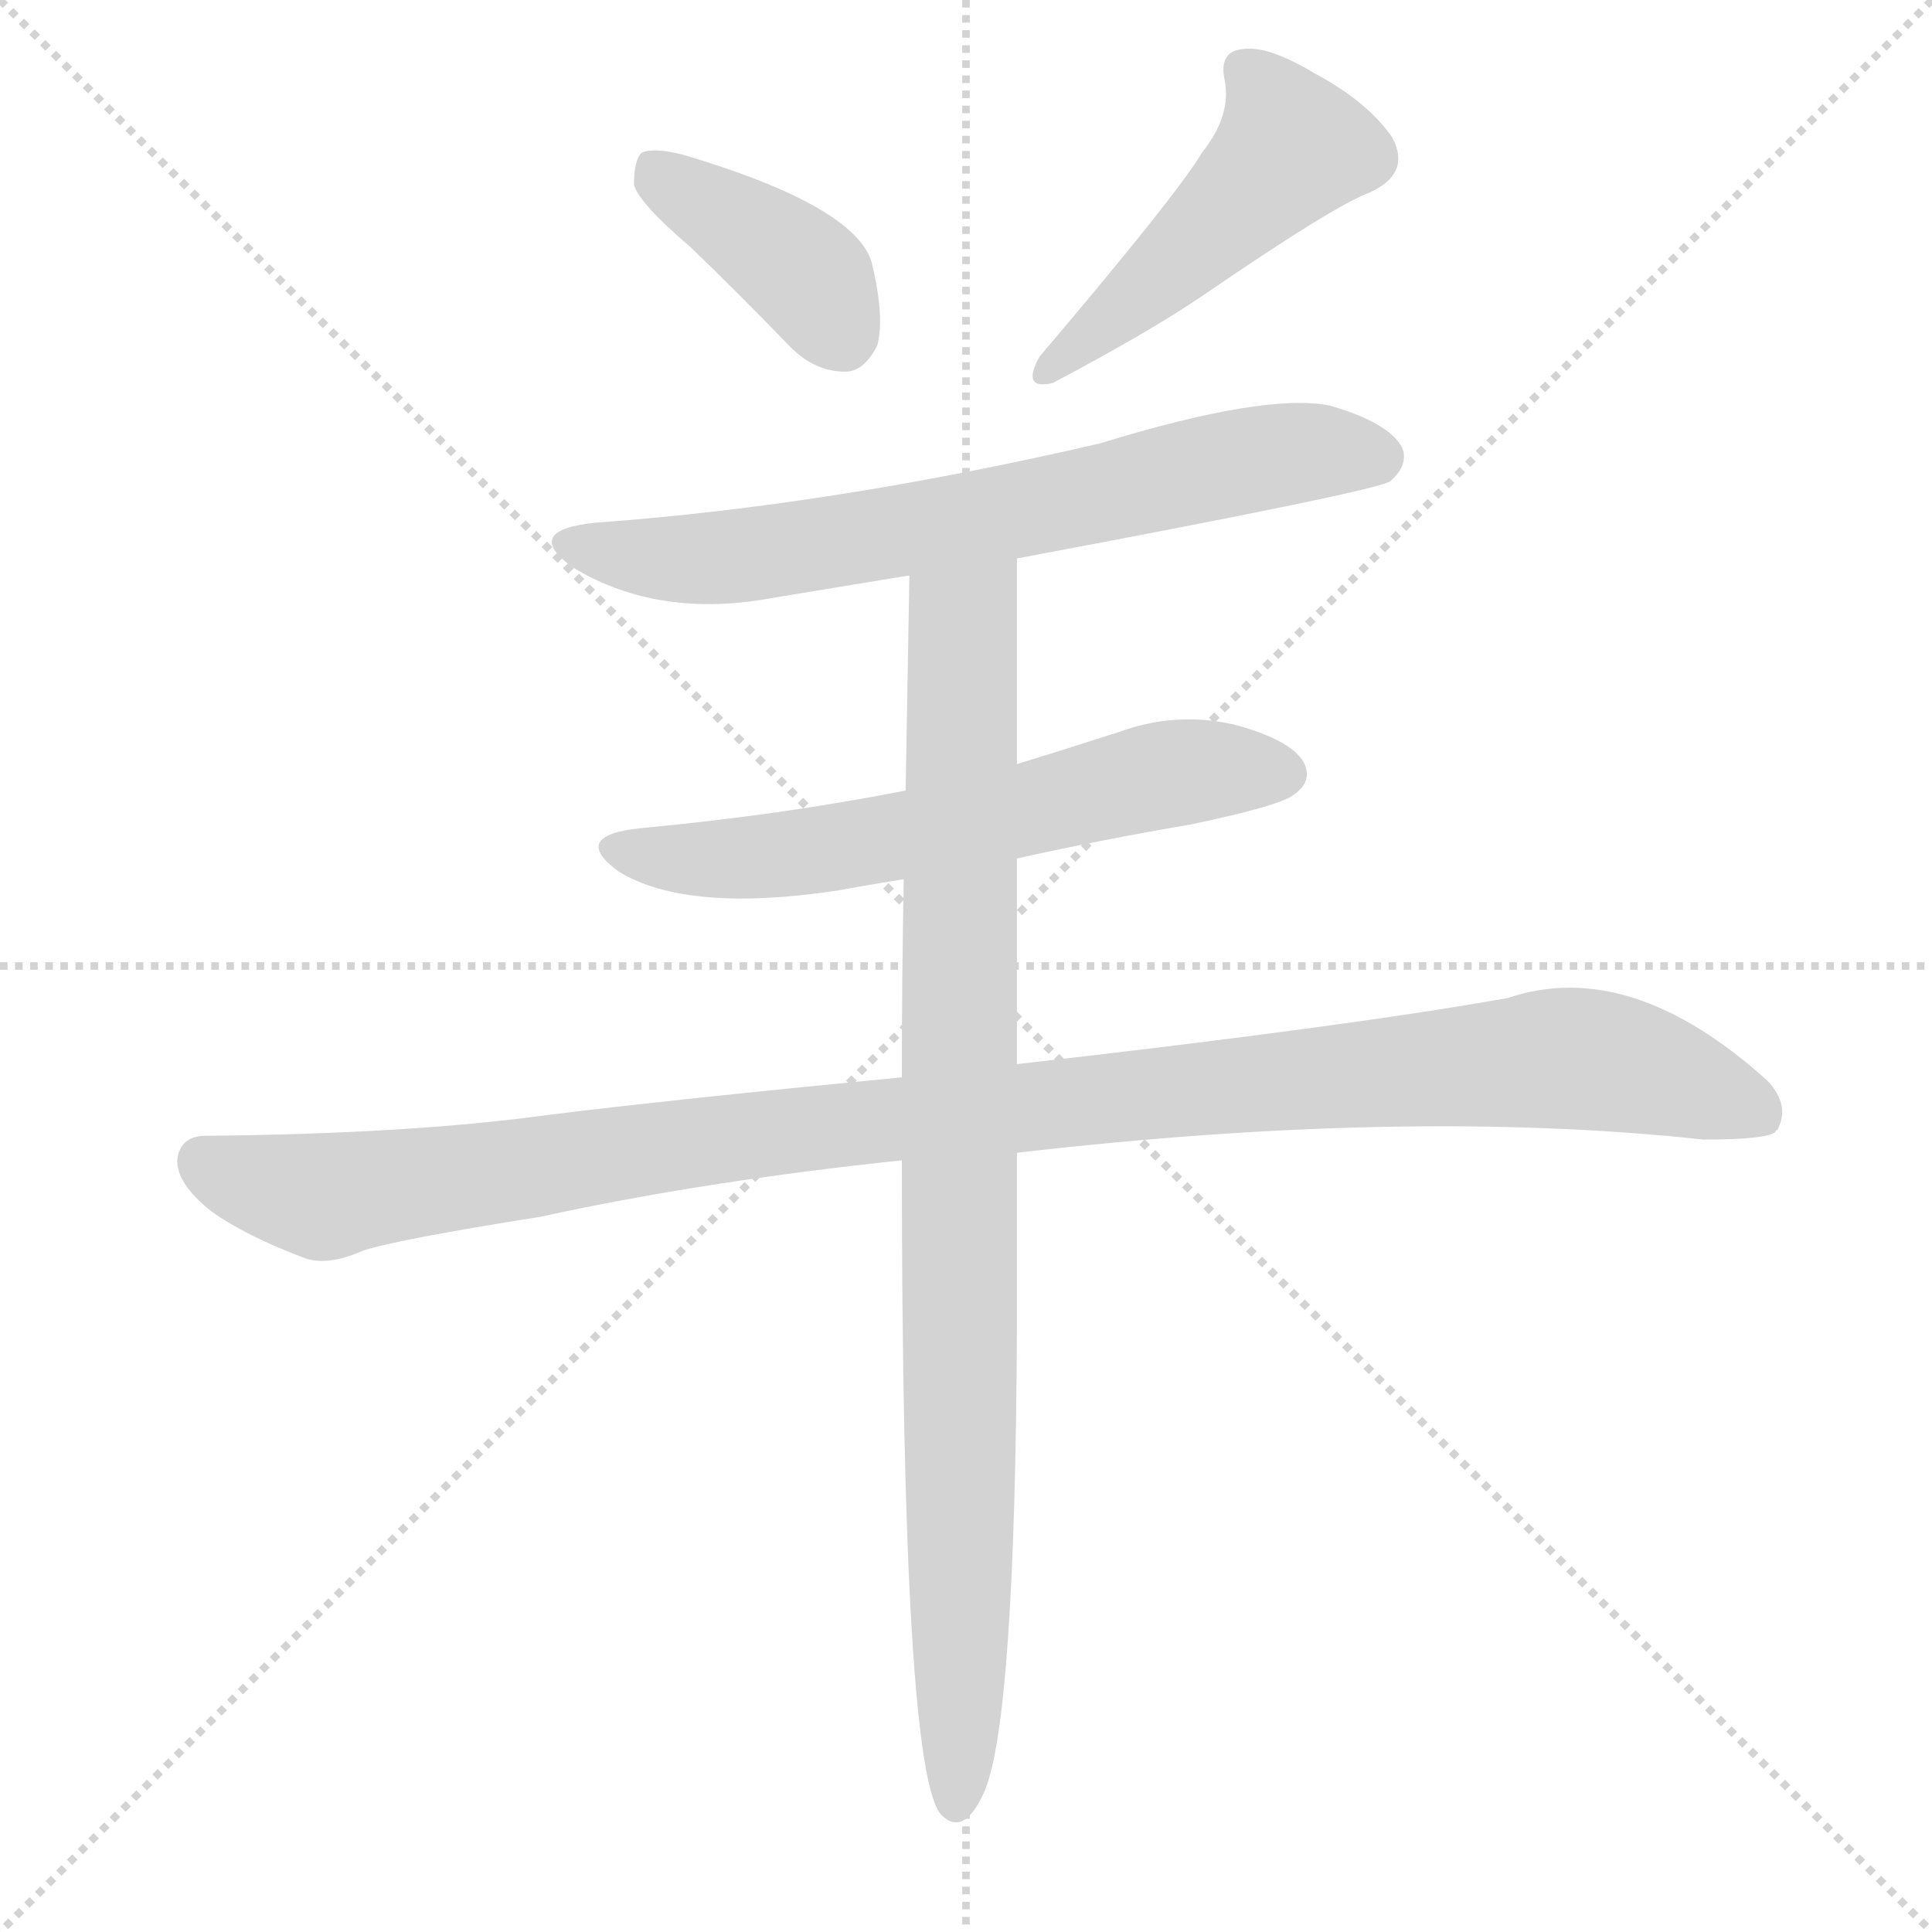 <svg version="1.1" viewBox="0 0 1024 1024" xmlns="http://www.w3.org/2000/svg">
  <g stroke="lightgray" stroke-dasharray="1,1" stroke-width="1" transform="scale(4, 4)">
    <line x1="0" y1="0" x2="256" y2="256"></line>
    <line x1="256" y1="0" x2="0" y2="256"></line>
    <line x1="128" y1="0" x2="128" y2="256"></line>
    <line x1="0" y1="128" x2="256" y2="128"></line>
  </g>
  <g transform="scale(1, -1) translate(0, -900)">
    <style type="text/css">
      
        @keyframes keyframes0 {
          from {
            stroke: blue;
            stroke-dashoffset: 393;
            stroke-width: 128;
          }
          56% {
            animation-timing-function: step-end;
            stroke: blue;
            stroke-dashoffset: 0;
            stroke-width: 128;
          }
          to {
            stroke: black;
            stroke-width: 1024;
          }
        }
        #make-me-a-hanzi-animation-0 {
          animation: keyframes0 0.57s both;
          animation-delay: 0s;
          animation-timing-function: linear;
        }
      
        @keyframes keyframes1 {
          from {
            stroke: blue;
            stroke-dashoffset: 474;
            stroke-width: 128;
          }
          61% {
            animation-timing-function: step-end;
            stroke: blue;
            stroke-dashoffset: 0;
            stroke-width: 128;
          }
          to {
            stroke: black;
            stroke-width: 1024;
          }
        }
        #make-me-a-hanzi-animation-1 {
          animation: keyframes1 0.636s both;
          animation-delay: 0.57s;
          animation-timing-function: linear;
        }
      
        @keyframes keyframes2 {
          from {
            stroke: blue;
            stroke-dashoffset: 686;
            stroke-width: 128;
          }
          69% {
            animation-timing-function: step-end;
            stroke: blue;
            stroke-dashoffset: 0;
            stroke-width: 128;
          }
          to {
            stroke: black;
            stroke-width: 1024;
          }
        }
        #make-me-a-hanzi-animation-2 {
          animation: keyframes2 0.808s both;
          animation-delay: 1.206s;
          animation-timing-function: linear;
        }
      
        @keyframes keyframes3 {
          from {
            stroke: blue;
            stroke-dashoffset: 610;
            stroke-width: 128;
          }
          67% {
            animation-timing-function: step-end;
            stroke: blue;
            stroke-dashoffset: 0;
            stroke-width: 128;
          }
          to {
            stroke: black;
            stroke-width: 1024;
          }
        }
        #make-me-a-hanzi-animation-3 {
          animation: keyframes3 0.746s both;
          animation-delay: 2.014s;
          animation-timing-function: linear;
        }
      
        @keyframes keyframes4 {
          from {
            stroke: blue;
            stroke-dashoffset: 1096;
            stroke-width: 128;
          }
          78% {
            animation-timing-function: step-end;
            stroke: blue;
            stroke-dashoffset: 0;
            stroke-width: 128;
          }
          to {
            stroke: black;
            stroke-width: 1024;
          }
        }
        #make-me-a-hanzi-animation-4 {
          animation: keyframes4 1.142s both;
          animation-delay: 2.76s;
          animation-timing-function: linear;
        }
      
        @keyframes keyframes5 {
          from {
            stroke: blue;
            stroke-dashoffset: 915;
            stroke-width: 128;
          }
          75% {
            animation-timing-function: step-end;
            stroke: blue;
            stroke-dashoffset: 0;
            stroke-width: 128;
          }
          to {
            stroke: black;
            stroke-width: 1024;
          }
        }
        #make-me-a-hanzi-animation-5 {
          animation: keyframes5 0.995s both;
          animation-delay: 3.902s;
          animation-timing-function: linear;
        }
      
    </style>
    
      <path d="M 366 769 Q 391 745 419 716 Q 432 703 448 703 Q 458 703 465 717 Q 469 732 462 761 Q 453 791 362 818 Q 346 822 340 819 Q 336 815 336 802 Q 339 792 366 769 Z" fill="lightgray"/>
    
      <path d="M 637 819 Q 624 797 551 711 Q 541 693 558 697 Q 609 724 637 743 Q 707 791 726 798 Q 748 808 738 827 Q 725 846 697 861 Q 672 876 659 874 Q 646 873 649 858 Q 653 839 637 819 Z" fill="lightgray"/>
    
      <path d="M 539 604 Q 731 640 737 645 Q 747 654 743 663 Q 736 676 705 685 Q 671 692 583 665 Q 441 632 316 623 Q 276 619 304 599 Q 349 572 409 583 Q 445 589 482 595 L 539 604 Z" fill="lightgray"/>
    
      <path d="M 539 445 Q 584 455 631 463 Q 679 473 686 479 Q 696 486 691 496 Q 684 508 654 516 Q 623 523 593 512 Q 565 503 539 495 L 480 481 Q 414 468 339 461 Q 302 457 328 438 Q 364 416 444 428 Q 460 431 479 434 L 539 445 Z" fill="lightgray"/>
    
      <path d="M 539 289 Q 746 313 903 296 Q 936 296 941 300 Q 941 301 942 301 Q 949 314 937 327 Q 864 393 799 371 Q 715 356 539 336 L 478 329 Q 354 317 290 309 Q 217 299 109 298 Q 96 298 94 286 Q 93 273 112 258 Q 130 245 162 233 Q 174 229 192 237 Q 210 243 286 255 Q 373 274 478 285 L 539 289 Z" fill="lightgray"/>
    
      <path d="M 478 285 Q 478 -40 499 -62 Q 511 -74 522 -49 Q 538 -10 539 195 Q 539 243 539 289 L 539 336 Q 539 391 539 445 L 539 495 Q 539 550 539 604 C 539 634 483 625 482 595 Q 481 540 480 481 L 479 434 Q 478 382 478 329 L 478 285 Z" fill="lightgray"/>
    
    
      <clipPath id="make-me-a-hanzi-clip-0">
        <path d="M 366 769 Q 391 745 419 716 Q 432 703 448 703 Q 458 703 465 717 Q 469 732 462 761 Q 453 791 362 818 Q 346 822 340 819 Q 336 815 336 802 Q 339 792 366 769 Z"/>
      </clipPath>
      <path clip-path="url(#make-me-a-hanzi-clip-0)" d="M 345 813 L 421 760 L 446 723" fill="none" id="make-me-a-hanzi-animation-0" stroke-dasharray="265 530" stroke-linecap="round"/>
    
      <clipPath id="make-me-a-hanzi-clip-1">
        <path d="M 637 819 Q 624 797 551 711 Q 541 693 558 697 Q 609 724 637 743 Q 707 791 726 798 Q 748 808 738 827 Q 725 846 697 861 Q 672 876 659 874 Q 646 873 649 858 Q 653 839 637 819 Z"/>
      </clipPath>
      <path clip-path="url(#make-me-a-hanzi-clip-1)" d="M 659 863 L 685 822 L 633 769 L 577 720 L 564 715 L 563 708" fill="none" id="make-me-a-hanzi-animation-1" stroke-dasharray="346 692" stroke-linecap="round"/>
    
      <clipPath id="make-me-a-hanzi-clip-2">
        <path d="M 539 604 Q 731 640 737 645 Q 747 654 743 663 Q 736 676 705 685 Q 671 692 583 665 Q 441 632 316 623 Q 276 619 304 599 Q 349 572 409 583 Q 445 589 482 595 L 539 604 Z"/>
      </clipPath>
      <path clip-path="url(#make-me-a-hanzi-clip-2)" d="M 307 613 L 330 605 L 383 604 L 576 635 L 668 658 L 730 657" fill="none" id="make-me-a-hanzi-animation-2" stroke-dasharray="558 1116" stroke-linecap="round"/>
    
      <clipPath id="make-me-a-hanzi-clip-3">
        <path d="M 539 445 Q 584 455 631 463 Q 679 473 686 479 Q 696 486 691 496 Q 684 508 654 516 Q 623 523 593 512 Q 565 503 539 495 L 480 481 Q 414 468 339 461 Q 302 457 328 438 Q 364 416 444 428 Q 460 431 479 434 L 539 445 Z"/>
      </clipPath>
      <path clip-path="url(#make-me-a-hanzi-clip-3)" d="M 331 451 L 371 444 L 414 447 L 482 457 L 608 488 L 680 490" fill="none" id="make-me-a-hanzi-animation-3" stroke-dasharray="482 964" stroke-linecap="round"/>
    
      <clipPath id="make-me-a-hanzi-clip-4">
        <path d="M 539 289 Q 746 313 903 296 Q 936 296 941 300 Q 941 301 942 301 Q 949 314 937 327 Q 864 393 799 371 Q 715 356 539 336 L 478 329 Q 354 317 290 309 Q 217 299 109 298 Q 96 298 94 286 Q 93 273 112 258 Q 130 245 162 233 Q 174 229 192 237 Q 210 243 286 255 Q 373 274 478 285 L 539 289 Z"/>
      </clipPath>
      <path clip-path="url(#make-me-a-hanzi-clip-4)" d="M 107 285 L 171 266 L 413 301 L 824 339 L 885 329 L 935 307" fill="none" id="make-me-a-hanzi-animation-4" stroke-dasharray="968 1936" stroke-linecap="round"/>
    
      <clipPath id="make-me-a-hanzi-clip-5">
        <path d="M 478 285 Q 478 -40 499 -62 Q 511 -74 522 -49 Q 538 -10 539 195 Q 539 243 539 289 L 539 336 Q 539 391 539 445 L 539 495 Q 539 550 539 604 C 539 634 483 625 482 595 Q 481 540 480 481 L 479 434 Q 478 382 478 329 L 478 285 Z"/>
      </clipPath>
      <path clip-path="url(#make-me-a-hanzi-clip-5)" d="M 533 596 L 510 571 L 507 -54" fill="none" id="make-me-a-hanzi-animation-5" stroke-dasharray="787 1574" stroke-linecap="round"/>
    
  </g>
</svg>